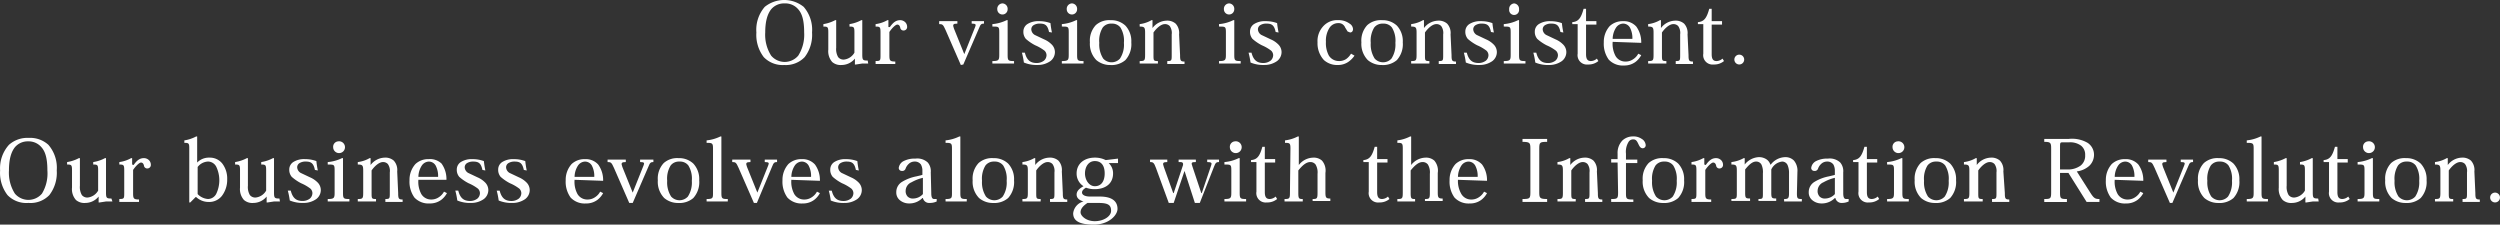 <svg xmlns="http://www.w3.org/2000/svg" width="712" height="63.974" viewBox="0 0 712 63.974">
  <rect x="0" y="0" width="712" height="63.974" fill="#333333" stroke="none"/>
  <g id="his_copy_en" transform="translate(356 31.987)">
    <g id="グループ_88602" data-name="グループ 88602" transform="translate(-356 -31.987)">
      <path id="パス_200952" data-name="パス 200952" d="M161.907,21.119a7.437,7.437,0,0,1-5.893-2.245,10.383,10.383,0,0,1-2.1-7.016,9.962,9.962,0,0,1,2.385-7.3,8.84,8.84,0,0,1,11.085,0,9.963,9.963,0,0,1,2.385,7.3,10.384,10.384,0,0,1-2.1,7.016,7.437,7.437,0,0,1-5.893,2.245Zm0-17.54a4.771,4.771,0,0,0-3.789,1.684c-.982,1.263-1.684,3.227-1.684,6.595a11.085,11.085,0,0,0,1.684,6.595,5.052,5.052,0,0,0,7.718,0,11.085,11.085,0,0,0,1.684-6.595c0-3.368-.561-5.332-1.684-6.595a4.771,4.771,0,0,0-3.789-1.684Z" transform="translate(61.504 -2.608)" fill="#fff"/>
      <path id="パス_200953" data-name="パス 200953" d="M180.269,19.048h-1.684l-1.824.281h-.281V17.645h0a4.911,4.911,0,0,1-3.789,1.824,3.648,3.648,0,0,1-2.666-.842,4.631,4.631,0,0,1-1.123-3.508V10.208c0-1.544-.14-1.684-1.4-1.684v-.7A10.665,10.665,0,0,0,170.868,6.7h.281v7.858a4.49,4.49,0,0,0,.561,2.666,1.964,1.964,0,0,0,1.684.7,3.929,3.929,0,0,0,2.947-1.964V10.208c0-1.544-.14-1.684-1.4-1.684v-.7A10.383,10.383,0,0,0,178.3,6.7h.281v9.682c0,1.684.14,1.824,1.544,1.824Z" transform="translate(66.997 -0.958)" fill="#fff"/>
      <path id="パス_200954" data-name="パス 200954" d="M182.169,8.664c.982-1.4,1.824-1.964,2.947-1.964a2.1,2.1,0,0,1,1.4.561,1.824,1.824,0,0,1,.561,1.263,1,1,0,0,1-.982,1.123.928.928,0,0,1-.982-.842q-.21-.842-.842-.842c-.421,0-1.4.842-2.245,2.1v6.595c0,1.544.14,1.824,1.684,1.824v.7H178.1v-.842c1.4,0,1.4-.14,1.4-1.824V10.208c0-1.544-.14-1.684-1.4-1.684v-.7A9.26,9.26,0,0,0,181.468,6.7h.281V8.664Z" transform="translate(71.27 -0.958)" fill="#fff"/>
      <path id="パス_200955" data-name="パス 200955" d="M197.174,19.388l-4.35-9.963c-.7-1.544-.842-1.684-1.824-1.684V6.9h5.192v.7c-1.263,0-1.4.281-.982,1.4l2.947,7.3h0l3.087-7.718c.281-.7.281-.982-.982-.982V6.9h3.508v.7c-.7,0-.982.14-1.4,1.263l-4.49,10.384Z" transform="translate(76.472 -0.877)" fill="#fff"/>
      <path id="パス_200956" data-name="パス 200956" d="M206.15,17.893c0,1.684.14,1.824,1.824,1.824v.7H201.8v-.7c1.824,0,1.964-.281,1.964-1.824V11.579c0-1.684-.14-1.684-1.964-1.684v-.7a11.366,11.366,0,0,0,4.069-1.123h.281ZM204.747,3.3a1.543,1.543,0,0,1,1.4,1.684,1.473,1.473,0,0,1-2.947,0,1.544,1.544,0,0,1,1.4-1.684Z" transform="translate(80.826 -2.329)" fill="#fff"/>
      <path id="パス_200957" data-name="パス 200957" d="M215.518,9.99C215.1,8.026,214.395,7.6,212.851,7.6a3.228,3.228,0,0,0-1.684.421,1.4,1.4,0,0,0-.7,1.263,1.965,1.965,0,0,0,.982,1.544l2.666,1.263a6.734,6.734,0,0,1,2.1,1.4,3.087,3.087,0,0,1,.982,2.245,3.227,3.227,0,0,1-1.263,2.526,6.174,6.174,0,0,1-3.648,1.123,9.261,9.261,0,0,1-3.929-.7,22.04,22.04,0,0,0-.561-2.806h.842c.561,2.245,1.684,2.947,3.368,2.947a3.368,3.368,0,0,0,2.1-.7,2.1,2.1,0,0,0,.7-1.544,1.824,1.824,0,0,0-.561-1.263,12.348,12.348,0,0,0-2.666-1.544,12.768,12.768,0,0,1-2.666-1.824,3.087,3.087,0,0,1-.7-2.1,2.526,2.526,0,0,1,1.123-2.1,5.753,5.753,0,0,1,3.368-.842,9.121,9.121,0,0,1,3.227.561,23.177,23.177,0,0,0,.421,2.666Z" transform="translate(83.245 -0.881)" fill="#fff"/>
      <path id="パス_200958" data-name="パス 200958" d="M220.25,17.893c0,1.684.14,1.824,1.824,1.824v.7H215.9v-.7c1.824,0,1.964-.281,1.964-1.824V11.579c0-1.684-.14-1.684-1.964-1.684v-.7a11.366,11.366,0,0,0,4.069-1.123h.281ZM218.847,3.3a1.543,1.543,0,0,1,1.4,1.684,1.473,1.473,0,1,1-2.947,0,1.543,1.543,0,0,1,1.4-1.684Z" transform="translate(86.511 -2.329)" fill="#fff"/>
      <path id="パス_200959" data-name="パス 200959" d="M227.64,19.474a6.034,6.034,0,0,1-4.21-1.4,6.6,6.6,0,0,1-1.824-5.051,6.455,6.455,0,0,1,1.684-4.911,5.753,5.753,0,0,1,4.21-1.4,5.893,5.893,0,0,1,4.21,1.543,6.454,6.454,0,0,1,1.684,4.771,6.735,6.735,0,0,1-1.684,5.051,6.034,6.034,0,0,1-4.35,1.4Zm0-11.787a2.947,2.947,0,0,0-2.385,1.123,7.156,7.156,0,0,0-.982,4.35,7.438,7.438,0,0,0,1.122,4.49,3.227,3.227,0,0,0,4.771,0,7.156,7.156,0,0,0,1.123-4.49,7.156,7.156,0,0,0-.982-4.35,2.947,2.947,0,0,0-2.385-1.123Z" transform="translate(88.802 -0.963)" fill="#fff"/>
      <path id="パス_200960" data-name="パス 200960" d="M243.206,16.663c0,1.544.14,1.824,1.263,1.824v.7h-4.911v-.842c1.263,0,1.263-.14,1.263-1.824V10.769a3.368,3.368,0,0,0-.561-2.385,1.824,1.824,0,0,0-1.4-.561c-.982,0-2.245.982-3.227,2.385v6.314c0,1.684,0,1.824,1.263,1.824v.7H231.7v-.7c1.4,0,1.544-.14,1.544-1.824V10.348c0-1.544-.14-1.824-1.544-1.824v-.7A8.84,8.84,0,0,0,235.068,6.7h.281V8.945h0a5.192,5.192,0,0,1,3.929-2.1,3.648,3.648,0,0,1,2.666.842,3.929,3.929,0,0,1,.982,3.087Z" transform="translate(92.881 -0.958)" fill="#fff"/>
      <path id="パス_200961" data-name="パス 200961" d="M252.15,17.893c0,1.684.14,1.824,1.824,1.824v.7H247.8v-.7c1.824,0,1.965-.281,1.965-1.824V11.579c0-1.684-.14-1.684-1.965-1.684v-.7a11.366,11.366,0,0,0,4.069-1.123h.281ZM250.747,3.3a1.544,1.544,0,0,1,1.4,1.684,1.473,1.473,0,0,1-2.947,0,1.544,1.544,0,0,1,1.4-1.684Z" transform="translate(99.372 -2.329)" fill="#fff"/>
      <path id="パス_200962" data-name="パス 200962" d="M261.518,9.99C261.1,8.026,260.4,7.6,258.852,7.6a3.227,3.227,0,0,0-1.684.421,1.4,1.4,0,0,0-.7,1.263,1.964,1.964,0,0,0,.982,1.543l2.666,1.263a6.736,6.736,0,0,1,2.1,1.4,3.087,3.087,0,0,1,.982,2.245,3.227,3.227,0,0,1-1.263,2.526,6.174,6.174,0,0,1-3.648,1.123,9.261,9.261,0,0,1-3.929-.7,22.022,22.022,0,0,0-.561-2.806h.842c.561,2.245,1.684,2.947,3.368,2.947a3.368,3.368,0,0,0,2.1-.7,2.1,2.1,0,0,0,.7-1.544,1.824,1.824,0,0,0-.561-1.263,12.349,12.349,0,0,0-2.666-1.544,12.769,12.769,0,0,1-2.666-1.824,3.087,3.087,0,0,1-.7-2.1,2.525,2.525,0,0,1,1.123-2.1,5.753,5.753,0,0,1,3.368-.842,9.121,9.121,0,0,1,3.227.561,23.164,23.164,0,0,0,.421,2.666Z" transform="translate(101.791 -0.881)" fill="#fff"/>
      <path id="パス_200963" data-name="パス 200963" d="M278.327,16.806A6.594,6.594,0,0,1,276.5,18.63a5.192,5.192,0,0,1-2.947.842,5.613,5.613,0,0,1-3.929-1.4,7.016,7.016,0,0,1-1.824-5.051,6.174,6.174,0,0,1,1.543-4.49A5.332,5.332,0,0,1,273.7,6.7a5.192,5.192,0,0,1,3.227.982,1.964,1.964,0,0,1,.982,1.544c0,.561-.281.982-.842.982l-.7-.281-.7-1.123A1.965,1.965,0,0,0,273.7,7.545a2.947,2.947,0,0,0-2.526,1.4,6.734,6.734,0,0,0-.982,3.929,7.434,7.434,0,0,0,.842,3.929,3.367,3.367,0,0,0,2.806,1.543,3.648,3.648,0,0,0,2.1-.561,4.913,4.913,0,0,0,1.4-1.544Z" transform="translate(107.432 -0.961)" fill="#fff"/>
      <path id="パス_200964" data-name="パス 200964" d="M282.74,19.474a6.034,6.034,0,0,1-4.21-1.4,6.6,6.6,0,0,1-1.824-5.051,6.454,6.454,0,0,1,1.684-4.911,5.753,5.753,0,0,1,4.21-1.4,5.893,5.893,0,0,1,4.21,1.543,6.455,6.455,0,0,1,1.684,4.771,6.735,6.735,0,0,1-1.684,5.051,6.034,6.034,0,0,1-4.35,1.4Zm0-11.787a2.947,2.947,0,0,0-2.385,1.123,7.157,7.157,0,0,0-.982,4.35,7.436,7.436,0,0,0,1.123,4.49,3.227,3.227,0,0,0,4.771,0,7.3,7.3,0,0,0,1.123-4.49,7.157,7.157,0,0,0-.982-4.35,2.947,2.947,0,0,0-2.385-1.123Z" transform="translate(111.018 -0.963)" fill="#fff"/>
      <path id="パス_200965" data-name="パス 200965" d="M298.306,16.663c0,1.544.141,1.824,1.263,1.824v.7h-4.911v-.842c1.263,0,1.263-.14,1.263-1.824V10.769a3.367,3.367,0,0,0-.561-2.385,1.824,1.824,0,0,0-1.4-.561c-.982,0-2.245.982-3.227,2.385v6.314c0,1.684,0,1.824,1.263,1.824v.7H286.8v-.7c1.4,0,1.544-.14,1.544-1.824V10.348c0-1.544-.141-1.824-1.544-1.824v-.7A8.842,8.842,0,0,0,290.168,6.7h.281V8.945h0a5.192,5.192,0,0,1,3.929-2.1,3.648,3.648,0,0,1,2.666.842,3.929,3.929,0,0,1,.982,3.087Z" transform="translate(115.096 -0.958)" fill="#fff"/>
      <path id="パス_200966" data-name="パス 200966" d="M305.218,9.99C304.8,8.026,304.1,7.6,302.552,7.6a3.227,3.227,0,0,0-1.684.421,1.4,1.4,0,0,0-.7,1.263,1.965,1.965,0,0,0,.982,1.544l2.666,1.263a6.735,6.735,0,0,1,2.1,1.4,3.086,3.086,0,0,1,.982,2.245,3.227,3.227,0,0,1-1.263,2.526,6.174,6.174,0,0,1-3.648,1.123,9.262,9.262,0,0,1-3.929-.7,22.037,22.037,0,0,0-.561-2.806h.842c.561,2.245,1.684,2.947,3.368,2.947a3.368,3.368,0,0,0,2.1-.7,2.1,2.1,0,0,0,.7-1.544,1.824,1.824,0,0,0-.561-1.263,12.209,12.209,0,0,0-2.666-1.544,12.771,12.771,0,0,1-2.666-1.824,3.087,3.087,0,0,1-.7-2.1,2.525,2.525,0,0,1,1.123-2.1,5.753,5.753,0,0,1,3.368-.842,9.122,9.122,0,0,1,3.227.561,23.412,23.412,0,0,0,.421,2.666Z" transform="translate(119.41 -0.881)" fill="#fff"/>
      <path id="パス_200967" data-name="パス 200967" d="M309.95,17.893c0,1.684.14,1.824,1.824,1.824v.7H305.6v-.7c1.824,0,1.965-.281,1.965-1.824V11.579c0-1.684-.14-1.684-1.965-1.684v-.7a11.366,11.366,0,0,0,4.069-1.123h.281ZM308.547,3.3a1.543,1.543,0,0,1,1.4,1.684,1.416,1.416,0,1,1-2.806,0,1.543,1.543,0,0,1,1.4-1.684Z" transform="translate(122.676 -2.329)" fill="#fff"/>
      <path id="パス_200968" data-name="パス 200968" d="M319.318,9.99C318.9,8.026,318.2,7.6,316.652,7.6a3.228,3.228,0,0,0-1.684.421,1.4,1.4,0,0,0-.7,1.263,1.965,1.965,0,0,0,.982,1.543l2.666,1.263a6.736,6.736,0,0,1,2.1,1.4A3.087,3.087,0,0,1,321,15.743a3.227,3.227,0,0,1-1.263,2.526,6.174,6.174,0,0,1-3.648,1.123,9.261,9.261,0,0,1-3.929-.7,22,22,0,0,0-.561-2.806h.842c.561,2.245,1.684,2.947,3.368,2.947a3.367,3.367,0,0,0,2.1-.7,2.1,2.1,0,0,0,.7-1.543,1.824,1.824,0,0,0-.561-1.263,12.209,12.209,0,0,0-2.666-1.544,12.767,12.767,0,0,1-2.666-1.824,3.087,3.087,0,0,1-.7-2.1,2.525,2.525,0,0,1,1.123-2.1,5.753,5.753,0,0,1,3.368-.842,9.121,9.121,0,0,1,3.227.561,23.164,23.164,0,0,0,.421,2.666Z" transform="translate(125.095 -0.881)" fill="#fff"/>
      <path id="パス_200969" data-name="パス 200969" d="M319.5,8.189c1.824-.14,2.526-1.263,3.227-3.789h.7V7.908h2.947V8.89h-2.947v8.419c0,1.4.421,1.964,1.4,1.964a2.666,2.666,0,0,0,1.684-.7l.421.7a4.35,4.35,0,0,1-2.947.982,2.666,2.666,0,0,1-2.947-3.087V8.75H319.5Z" transform="translate(128.28 -1.885)" fill="#fff"/>
      <path id="パス_200970" data-name="パス 200970" d="M328.43,12.8a7.3,7.3,0,0,0,.842,4.069,3.227,3.227,0,0,0,2.666,1.543,3.788,3.788,0,0,0,2.385-.7,4.209,4.209,0,0,0,1.4-1.543l.842.421a5.9,5.9,0,0,1-1.684,1.964,5.332,5.332,0,0,1-3.227.982,5.473,5.473,0,0,1-4.35-1.684,7.717,7.717,0,0,1-1.4-4.911,6.735,6.735,0,0,1,1.684-4.631,5.332,5.332,0,0,1,3.789-1.4,4.771,4.771,0,0,1,3.789,1.544,7.578,7.578,0,0,1,1.4,4.63Zm5.613-.842a6.312,6.312,0,0,0-.7-3.227A2.245,2.245,0,0,0,331.376,7.6a2.526,2.526,0,0,0-1.965,1.123,6.034,6.034,0,0,0-.982,3.227Z" transform="translate(130.857 -0.88)" fill="#fff"/>
      <path id="パス_200971" data-name="パス 200971" d="M346.406,16.663c0,1.544.14,1.824,1.263,1.824v.7h-4.911v-.842c1.263,0,1.263-.14,1.263-1.824V10.769a3.367,3.367,0,0,0-.561-2.385,1.824,1.824,0,0,0-1.4-.561c-.982,0-2.245.982-3.227,2.385v6.314c0,1.684,0,1.824,1.263,1.824v.7H334.9v-.7c1.4,0,1.543-.14,1.543-1.824V10.348c0-1.544-.14-1.824-1.543-1.824v-.7A8.841,8.841,0,0,0,338.268,6.7h.281V8.945h0a5.192,5.192,0,0,1,3.929-2.1,3.648,3.648,0,0,1,2.666.842,3.928,3.928,0,0,1,.982,3.087Z" transform="translate(134.489 -0.958)" fill="#fff"/>
      <path id="パス_200972" data-name="パス 200972" d="M345,8.189c1.824-.14,2.526-1.263,3.227-3.789h.7V7.908h2.947V8.89h-2.947v8.419c0,1.4.421,1.964,1.4,1.964a2.666,2.666,0,0,0,1.684-.7l.421.7a4.35,4.35,0,0,1-2.947.982,2.666,2.666,0,0,1-2.947-3.087V8.75H345Z" transform="translate(138.561 -1.885)" fill="#fff"/>
      <path id="パス_200973" data-name="パス 200973" d="M353.8,13.7a1.4,1.4,0,1,1-1.4,1.4A1.4,1.4,0,0,1,353.8,13.7Z" transform="translate(141.545 1.864)" fill="#fff"/>
      <path id="パス_200974" data-name="パス 200974" d="M8.405,49.126a7.437,7.437,0,0,1-5.893-2.245,10.384,10.384,0,0,1-2.1-7.016,9.963,9.963,0,0,1,2.526-7.3A7.858,7.858,0,0,1,8.546,30.6a7.718,7.718,0,0,1,5.613,1.964,9.963,9.963,0,0,1,2.385,7.3,10.384,10.384,0,0,1-2.1,7.016,7.437,7.437,0,0,1-5.893,2.245Zm0-17.54A4.771,4.771,0,0,0,4.617,33.27c-.982,1.263-1.684,3.227-1.684,6.595A11.085,11.085,0,0,0,4.617,46.46a5.051,5.051,0,0,0,7.718,0,11.085,11.085,0,0,0,1.544-6.595c0-3.368-.561-5.332-1.684-6.595a4.771,4.771,0,0,0-3.789-1.684Z" transform="translate(-0.382 8.674)" fill="#fff"/>
      <path id="パス_200975" data-name="パス 200975" d="M26.909,47.048H25.085l-1.824.281H22.98V45.645h0a4.911,4.911,0,0,1-3.789,1.824,3.648,3.648,0,0,1-2.666-.842A4.63,4.63,0,0,1,15.4,43.119V38.208c0-1.543-.14-1.684-1.4-1.684v-.7A10.664,10.664,0,0,0,17.368,34.7h.281v7.858a4.49,4.49,0,0,0,.561,2.666,1.965,1.965,0,0,0,1.684.7,3.929,3.929,0,0,0,2.947-1.964V38.208c0-1.543-.14-1.684-1.4-1.684v-.7A10.383,10.383,0,0,0,24.8,34.7h.281v9.682c0,1.684.14,1.824,1.544,1.824Z" transform="translate(5.108 10.331)" fill="#fff"/>
      <path id="パス_200976" data-name="パス 200976" d="M28.669,36.664c.982-1.4,1.824-1.964,2.947-1.964a2.1,2.1,0,0,1,1.4.561,1.824,1.824,0,0,1,.561,1.263,1,1,0,0,1-.982,1.123.928.928,0,0,1-.982-.842q-.21-.842-.842-.842c-.421,0-1.4.842-2.245,2.1v6.595c0,1.543.14,1.824,1.684,1.824v.7H24.6v-.842c1.4,0,1.4-.14,1.4-1.824V38.208c0-1.543-.14-1.684-1.4-1.684v-.7A9.261,9.261,0,0,0,27.968,34.7h.281v1.824Z" transform="translate(9.382 10.331)" fill="#fff"/>
      <path id="パス_200977" data-name="パス 200977" d="M39.484,49.1H39.2V33.668c0-1.4-.14-1.544-1.4-1.544v-.7A10.524,10.524,0,0,0,41.168,30.3h.281v7.437h0a4.63,4.63,0,0,1,3.508-1.4A4.49,4.49,0,0,1,48.6,38.017a7.016,7.016,0,0,1,1.4,4.49,7.577,7.577,0,0,1-1.543,4.771,4.631,4.631,0,0,1-3.789,1.684,5.192,5.192,0,0,1-3.508-1.4h-.14Zm2.1-2.385a4.49,4.49,0,0,0,2.947,1.4,2.666,2.666,0,0,0,2.385-1.544,8.935,8.935,0,0,0,0-7.577,2.666,2.666,0,0,0-2.385-1.543A3.929,3.929,0,0,0,41.589,39Z" transform="translate(14.704 8.557)" fill="#fff"/>
      <path id="パス_200978" data-name="パス 200978" d="M60.869,47.048H59.185l-1.824.281H57.08V45.645h0a4.911,4.911,0,0,1-3.789,1.824,3.648,3.648,0,0,1-2.666-.842A4.631,4.631,0,0,1,49.5,43.119V38.208c0-1.543-.14-1.684-1.4-1.684v-.7A10.664,10.664,0,0,0,51.468,34.7h.281v7.858a4.49,4.49,0,0,0,.561,2.666,1.965,1.965,0,0,0,1.684.7,3.929,3.929,0,0,0,2.947-1.964V38.208c0-1.543-.14-1.684-1.4-1.684v-.7A10.383,10.383,0,0,0,58.9,34.7h.281v9.682c0,1.684.14,1.824,1.544,1.824Z" transform="translate(18.857 10.331)" fill="#fff"/>
      <path id="パス_200979" data-name="パス 200979" d="M66.518,37.99C66.1,36.026,65.395,35.6,63.851,35.6a3.227,3.227,0,0,0-1.684.421,1.4,1.4,0,0,0-.7,1.263,1.964,1.964,0,0,0,.982,1.543l2.666,1.263a6.735,6.735,0,0,1,2.1,1.4,3.087,3.087,0,0,1,.982,2.245,3.227,3.227,0,0,1-1.263,2.526,6.174,6.174,0,0,1-3.648,1.123,9.261,9.261,0,0,1-3.929-.7,22.035,22.035,0,0,0-.561-2.806h.842c.561,2.245,1.684,2.947,3.368,2.947a3.368,3.368,0,0,0,2.1-.7,2.1,2.1,0,0,0,.7-1.543,1.824,1.824,0,0,0-.561-1.263,12.347,12.347,0,0,0-2.666-1.543,12.769,12.769,0,0,1-2.666-1.824,3.087,3.087,0,0,1-.7-2.1,2.526,2.526,0,0,1,1.123-2.1,5.753,5.753,0,0,1,3.368-.842,9.121,9.121,0,0,1,3.227.561,23.139,23.139,0,0,0,.421,2.666Z" transform="translate(23.171 10.409)" fill="#fff"/>
      <path id="パス_200980" data-name="パス 200980" d="M71.25,45.9c0,1.684.14,1.824,1.824,1.824v.7H66.9v-.7c1.824,0,1.964-.281,1.964-1.824V39.586c0-1.684-.14-1.684-1.964-1.684v-.7a11.365,11.365,0,0,0,4.069-1.123h.281Zm-1.4-14.593a1.684,1.684,0,1,1-1.4,1.684,1.544,1.544,0,0,1,1.4-1.684Z" transform="translate(26.436 8.954)" fill="#fff"/>
      <path id="パス_200981" data-name="パス 200981" d="M84.506,44.707c0,1.543.14,1.824,1.263,1.824v.7H80.858v-.842c1.263,0,1.263-.14,1.263-1.824V38.814a3.368,3.368,0,0,0-.561-2.385,1.824,1.824,0,0,0-1.4-.561c-.982,0-2.245.982-3.227,2.385v6.314c0,1.684,0,1.824,1.263,1.824v.7H73v-.7c1.4,0,1.544-.14,1.544-1.824V38.393c0-1.543-.14-1.824-1.544-1.824v-.7a8.84,8.84,0,0,0,3.368-1.123h.281v1.964h0a5.192,5.192,0,0,1,3.929-2.1,3.648,3.648,0,0,1,2.666.842,3.929,3.929,0,0,1,.982,3.087Z" transform="translate(28.896 10.287)" fill="#fff"/>
      <path id="パス_200982" data-name="パス 200982" d="M86.03,40.8a7.3,7.3,0,0,0,.842,4.069,3.227,3.227,0,0,0,2.666,1.544,3.789,3.789,0,0,0,2.385-.7,4.209,4.209,0,0,0,1.4-1.543l.842.421a5.893,5.893,0,0,1-1.684,1.964,5.332,5.332,0,0,1-3.227.982,5.472,5.472,0,0,1-4.35-1.684,7.717,7.717,0,0,1-1.4-4.911,6.735,6.735,0,0,1,1.684-4.631,5.332,5.332,0,0,1,3.789-1.4,4.771,4.771,0,0,1,3.648,1.263,7.577,7.577,0,0,1,1.4,4.631Zm5.613-.842a6.314,6.314,0,0,0-.7-3.227,2.245,2.245,0,0,0-1.964-1.123,2.526,2.526,0,0,0-1.964,1.123,6.034,6.034,0,0,0-.982,3.227Z" transform="translate(33.125 10.407)" fill="#fff"/>
      <path id="パス_200983" data-name="パス 200983" d="M100.518,37.99c-.421-1.964-1.123-2.385-2.666-2.385a3.227,3.227,0,0,0-1.684.421,1.4,1.4,0,0,0-.7,1.263,1.964,1.964,0,0,0,.982,1.543l2.666,1.263a6.735,6.735,0,0,1,2.1,1.4,3.087,3.087,0,0,1,.982,2.245,3.227,3.227,0,0,1-1.263,2.526,6.174,6.174,0,0,1-3.648,1.123,9.261,9.261,0,0,1-3.929-.7,22.025,22.025,0,0,0-.561-2.806h.842c.561,2.245,1.684,2.947,3.368,2.947a3.368,3.368,0,0,0,2.1-.7,2.1,2.1,0,0,0,.7-1.543,1.824,1.824,0,0,0-.561-1.263,12.208,12.208,0,0,0-2.666-1.543,12.769,12.769,0,0,1-2.666-1.824,3.087,3.087,0,0,1-.7-2.1,2.526,2.526,0,0,1,1.123-2.1,5.753,5.753,0,0,1,3.368-.842,9.121,9.121,0,0,1,3.227.561,23.714,23.714,0,0,0,.421,2.666Z" transform="translate(36.879 10.409)" fill="#fff"/>
      <path id="パス_200984" data-name="パス 200984" d="M108.918,37.99c-.421-1.964-1.123-2.385-2.666-2.385a3.227,3.227,0,0,0-1.684.421,1.4,1.4,0,0,0-.7,1.263,1.964,1.964,0,0,0,.982,1.544l2.666,1.263a6.735,6.735,0,0,1,2.1,1.4,3.087,3.087,0,0,1,.982,2.245,3.227,3.227,0,0,1-1.263,2.526,6.174,6.174,0,0,1-3.648,1.123,9.261,9.261,0,0,1-3.929-.7,22.031,22.031,0,0,0-.561-2.806h.842c.561,2.245,1.684,2.947,3.368,2.947a3.368,3.368,0,0,0,2.1-.7,2.1,2.1,0,0,0,.7-1.543,1.824,1.824,0,0,0-.561-1.263,12.348,12.348,0,0,0-2.666-1.543,12.768,12.768,0,0,1-2.666-1.824,3.087,3.087,0,0,1-.7-2.1,2.526,2.526,0,0,1,1.123-2.1,5.753,5.753,0,0,1,3.368-.842,9.121,9.121,0,0,1,3.227.561,23.153,23.153,0,0,0,.421,2.666Z" transform="translate(40.266 10.409)" fill="#fff"/>
      <path id="パス_200985" data-name="パス 200985" d="M117.73,40.8a7.3,7.3,0,0,0,.842,4.069,3.227,3.227,0,0,0,2.666,1.544,3.789,3.789,0,0,0,2.385-.7,4.21,4.21,0,0,0,1.4-1.543l.842.421a5.894,5.894,0,0,1-1.684,1.964,5.332,5.332,0,0,1-3.227.982,5.472,5.472,0,0,1-4.35-1.684,7.718,7.718,0,0,1-1.4-4.911,6.735,6.735,0,0,1,1.684-4.63,5.332,5.332,0,0,1,3.789-1.4,4.771,4.771,0,0,1,3.789,1.543,7.578,7.578,0,0,1,1.4,4.631Zm5.613-.842a6.314,6.314,0,0,0-.7-3.227,2.245,2.245,0,0,0-1.964-1.123,2.526,2.526,0,0,0-1.964,1.123,6.034,6.034,0,0,0-.982,3.227Z" transform="translate(45.906 10.41)" fill="#fff"/>
      <path id="パス_200986" data-name="パス 200986" d="M129.874,47.348l-4.35-9.963c-.7-1.543-.842-1.684-1.824-1.684V35h5.192v.7c-1.263,0-1.4.281-.982,1.4l2.947,7.3h0l3.087-7.717c.281-.7.281-.982-.982-.982V35h3.789v.7c-.7,0-.982.14-1.4,1.263l-4.49,10.384Z" transform="translate(49.337 10.452)" fill="#fff"/>
      <path id="パス_200987" data-name="パス 200987" d="M139.94,47.473a6.034,6.034,0,0,1-4.21-1.4,6.6,6.6,0,0,1-1.824-5.051,6.455,6.455,0,0,1,1.684-4.911,5.753,5.753,0,0,1,4.21-1.4,5.893,5.893,0,0,1,4.209,1.543,6.455,6.455,0,0,1,1.684,4.771,6.735,6.735,0,0,1-1.684,5.051,6.034,6.034,0,0,1-4.35,1.4Zm0-11.787a2.947,2.947,0,0,0-2.385,1.123,7.156,7.156,0,0,0-.982,4.35,7.436,7.436,0,0,0,1.122,4.49,3.227,3.227,0,0,0,4.771,0,7.3,7.3,0,0,0,1.123-4.49,7.156,7.156,0,0,0-.982-4.35,2.947,2.947,0,0,0-2.385-1.123Z" transform="translate(53.443 10.327)" fill="#fff"/>
      <path id="パス_200988" data-name="パス 200988" d="M145.624,33.808c0-1.543-.14-1.684-1.824-1.684v-.7a11.506,11.506,0,0,0,3.929-1.123h.281v16c0,1.684.14,1.824,1.824,1.824v.7H143.8v-.7c1.824,0,1.824-.281,1.824-1.824Z" transform="translate(57.441 8.557)" fill="#fff"/>
      <path id="パス_200989" data-name="パス 200989" d="M155.174,47.348l-4.35-9.963c-.7-1.543-.842-1.684-1.824-1.684V35h5.192v.7c-1.263,0-1.4.281-.982,1.4l2.947,7.3h0l3.087-7.717c.281-.7.281-.982-.982-.982V35h3.508v.7c-.7,0-.982.14-1.4,1.263l-4.35,10.384Z" transform="translate(59.538 10.452)" fill="#fff"/>
      <path id="パス_200990" data-name="パス 200990" d="M161.73,40.8a7.3,7.3,0,0,0,.842,4.069,3.227,3.227,0,0,0,2.666,1.544,3.789,3.789,0,0,0,2.385-.7,4.209,4.209,0,0,0,1.4-1.543l.842.421a5.893,5.893,0,0,1-1.684,1.964,5.332,5.332,0,0,1-3.227.982,5.472,5.472,0,0,1-4.35-1.684,7.718,7.718,0,0,1-1.4-4.911,6.736,6.736,0,0,1,1.684-4.63,5.332,5.332,0,0,1,3.789-1.4,4.771,4.771,0,0,1,3.789,1.543,7.577,7.577,0,0,1,1.4,4.631Zm5.613-.842a6.314,6.314,0,0,0-.7-3.227,2.245,2.245,0,0,0-1.964-1.123,2.526,2.526,0,0,0-1.964,1.123,6.034,6.034,0,0,0-.982,3.227Z" transform="translate(63.646 10.41)" fill="#fff"/>
      <path id="パス_200991" data-name="パス 200991" d="M176.318,37.99c-.421-1.964-1.123-2.385-2.666-2.385a3.227,3.227,0,0,0-1.684.421,1.4,1.4,0,0,0-.7,1.263,1.965,1.965,0,0,0,.982,1.544l2.666,1.263a6.735,6.735,0,0,1,2.1,1.4A3.087,3.087,0,0,1,178,43.743a3.227,3.227,0,0,1-1.263,2.526,6.174,6.174,0,0,1-3.648,1.123,9.261,9.261,0,0,1-3.929-.7,22.029,22.029,0,0,0-.561-2.806h.842c.561,2.245,1.684,2.947,3.368,2.947a3.368,3.368,0,0,0,2.1-.7,2.1,2.1,0,0,0,.7-1.544,1.824,1.824,0,0,0-.561-1.263,12.348,12.348,0,0,0-2.666-1.544,12.768,12.768,0,0,1-2.666-1.824,3.087,3.087,0,0,1-.7-2.1,2.526,2.526,0,0,1,1.123-2.1,5.753,5.753,0,0,1,3.368-.842,9.121,9.121,0,0,1,3.227.561,23.167,23.167,0,0,0,.421,2.666Z" transform="translate(67.44 10.409)" fill="#fff"/>
      <path id="パス_200992" data-name="パス 200992" d="M192.264,44.632c0,1.263.281,1.684.842,1.684h.7v.7a4.49,4.49,0,0,1-1.964.421,1.824,1.824,0,0,1-1.964-1.4h-.14a5.192,5.192,0,0,1-3.789,1.544,4.069,4.069,0,0,1-2.526-.842,2.806,2.806,0,0,1-1.123-2.385,3.368,3.368,0,0,1,1.684-2.947,12.208,12.208,0,0,1,4.069-1.544l1.684-.421V38.318a3.649,3.649,0,0,0-.421-1.824,2.1,2.1,0,0,0-1.824-.842,2.386,2.386,0,0,0-1.684.7,3.367,3.367,0,0,0-.842,1.263.982.982,0,0,1-1.123.7.842.842,0,0,1-.842-.842,2.526,2.526,0,0,1,1.4-1.964,6.876,6.876,0,0,1,3.368-.7,4.35,4.35,0,0,1,3.508,1.123,3.789,3.789,0,0,1,.842,2.806Zm-2.385-4.35a12.209,12.209,0,0,0-3.227,1.263,2.666,2.666,0,0,0-1.684,2.385,2.245,2.245,0,0,0,.561,1.684,2.1,2.1,0,0,0,1.684.561,3.789,3.789,0,0,0,2.666-1.263Z" transform="translate(72.963 10.361)" fill="#fff"/>
      <path id="パス_200993" data-name="パス 200993" d="M194.124,33.808c0-1.543-.14-1.684-1.824-1.684v-.7a11.507,11.507,0,0,0,3.929-1.123h.281v16c0,1.684.14,1.824,1.824,1.824v.7H192.3v-.7c1.824,0,1.824-.281,1.824-1.824Z" transform="translate(76.996 8.557)" fill="#fff"/>
      <path id="パス_200994" data-name="パス 200994" d="M203.84,47.473a6.034,6.034,0,0,1-4.21-1.4,6.6,6.6,0,0,1-1.824-5.051,6.455,6.455,0,0,1,1.684-4.911,5.753,5.753,0,0,1,4.21-1.4,5.893,5.893,0,0,1,4.209,1.543,6.454,6.454,0,0,1,1.684,4.771,6.735,6.735,0,0,1-1.684,5.051,6.034,6.034,0,0,1-4.35,1.4Zm0-11.787a2.947,2.947,0,0,0-2.385,1.123,7.156,7.156,0,0,0-.982,4.35,7.436,7.436,0,0,0,1.123,4.49,3.227,3.227,0,0,0,4.771,0,7.156,7.156,0,0,0,1.123-4.49,7.156,7.156,0,0,0-.982-4.35,2.947,2.947,0,0,0-2.385-1.123Z" transform="translate(79.207 10.327)" fill="#fff"/>
      <path id="パス_200995" data-name="パス 200995" d="M219.406,44.707c0,1.543.14,1.824,1.263,1.824v.7h-4.911v-.842c1.263,0,1.263-.14,1.263-1.824V38.814a3.368,3.368,0,0,0-.561-2.385,1.824,1.824,0,0,0-1.4-.561c-.982,0-2.245.982-3.227,2.385v6.314c0,1.684,0,1.824,1.263,1.824v.7H207.9v-.7c1.4,0,1.544-.14,1.544-1.824V38.393c0-1.543-.14-1.824-1.544-1.824v-.7a8.84,8.84,0,0,0,3.368-1.123h.281v1.964h0a5.192,5.192,0,0,1,3.929-2.1,3.648,3.648,0,0,1,2.666.842,3.929,3.929,0,0,1,.982,3.087Z" transform="translate(83.285 10.287)" fill="#fff"/>
      <path id="パス_200996" data-name="パス 200996" d="M225.777,45.685c3.929,0,5.052,1.684,5.052,3.508s-2.526,4.49-6.735,4.49-5.893-1.123-5.893-3.227a3.929,3.929,0,0,1,2.947-3.368c-.982-.281-1.964-.842-1.964-1.964s.982-1.824,1.964-2.385a4.21,4.21,0,0,1-1.964-3.648c0-2.806,2.245-4.49,5.192-4.49a6.735,6.735,0,0,1,3.087.7l3.508-.421v1.263H228.3a3.929,3.929,0,0,1,1.263,2.947c0,3.087-2.385,4.49-5.192,4.49a6.735,6.735,0,0,1-2.526-.421c-.7.421-1.123.842-1.123,1.4s.7,1.123,2.245,1.123Zm-3.508,1.824c-1.263.842-1.964,1.684-1.964,2.666s1.544,2.526,4.069,2.526S229,51.3,229,49.755s-.7-2.245-3.508-2.245Zm2.1-4.771c1.824,0,2.806-1.4,2.806-3.648s-.982-3.508-2.806-3.508-2.806,1.684-2.806,3.508S222.69,42.739,224.374,42.739Z" transform="translate(87.438 10.291)" fill="#fff"/>
      <path id="パス_200997" data-name="パス 200997" d="M247.972,47.348h-1.4l-2.947-9.121h0l-3.087,9.121h-1.4l-3.648-9.963c-.561-1.543-.842-1.684-1.684-1.684V35h4.911v.7c-1.263,0-1.4.281-.982,1.4l2.666,7.437h.14l2.666-8v-.421c-.14-.421-.421-.421-1.263-.421V35h4.911v.7c-1.263,0-1.4.14-.982,1.263l2.526,7.577h.14l2.666-7.858c.281-.7.14-.982-1.123-.982V35h3.368v.7c-.7,0-.982.14-1.4,1.263Z" transform="translate(93.728 10.452)" fill="#fff"/>
      <path id="パス_200998" data-name="パス 200998" d="M253.25,45.9c0,1.684.14,1.824,1.824,1.824v.7H248.9v-.7c1.824,0,1.964-.281,1.964-1.824V39.586c0-1.684-.14-1.684-1.964-1.684v-.7a11.366,11.366,0,0,0,4.069-1.123h.281Zm-1.4-14.593a1.684,1.684,0,1,1-1.4,1.684,1.544,1.544,0,0,1,1.4-1.684Z" transform="translate(99.816 8.954)" fill="#fff"/>
      <path id="パス_200999" data-name="パス 200999" d="M254.3,36.189c1.824-.14,2.526-1.263,3.227-3.789h.7v3.508h2.947v.982h-2.947v8.419c0,1.4.421,1.964,1.4,1.964a2.666,2.666,0,0,0,1.684-.7l.421.7a4.35,4.35,0,0,1-2.947.982,2.666,2.666,0,0,1-2.947-3.087V36.75H254.3Z" transform="translate(101.993 9.404)" fill="#fff"/>
      <path id="パス_201000" data-name="パス 201000" d="M262.784,33.808c0-1.543-.141-1.684-1.544-1.684v-.7a10.8,10.8,0,0,0,3.648-1.123h.281v8.138h0a5.332,5.332,0,0,1,4.069-2.1,3.508,3.508,0,0,1,2.526.842,4.35,4.35,0,0,1,.982,3.508v5.472c0,1.543.14,1.824,1.4,1.824v.7H269.1V48.12c1.263,0,1.4-.14,1.4-1.824V40.964a4.35,4.35,0,0,0-.561-2.666,1.824,1.824,0,0,0-1.543-.7c-1.123,0-2.245.982-3.368,2.385V46.3c0,1.684.14,1.824,1.263,1.824v.7H261.1v-.7c1.4,0,1.543-.14,1.543-1.824Z" transform="translate(104.734 8.557)" fill="#fff"/>
      <path id="パス_201001" data-name="パス 201001" d="M277.1,36.189c1.824-.14,2.526-1.263,3.227-3.789h.7v3.508h2.947v.982h-2.947v8.419c0,1.4.421,1.964,1.4,1.964a2.666,2.666,0,0,0,1.684-.7l.421.7a4.35,4.35,0,0,1-2.947.982,2.666,2.666,0,0,1-2.947-3.087V36.75H277.1Z" transform="translate(111.185 9.404)" fill="#fff"/>
      <path id="パス_201002" data-name="パス 201002" d="M285.544,33.808c0-1.543-.14-1.684-1.543-1.684v-.7a10.8,10.8,0,0,0,3.648-1.123h.281v8.138h0a5.333,5.333,0,0,1,4.069-2.1,3.508,3.508,0,0,1,2.526.842,4.35,4.35,0,0,1,.982,3.508v5.472c0,1.543.14,1.824,1.4,1.824v.7h-5.051V48.12c1.263,0,1.4-.14,1.4-1.824V40.964A4.352,4.352,0,0,0,292.7,38.3a1.825,1.825,0,0,0-1.544-.7c-1.123,0-2.245.982-3.368,2.385V46.3c0,1.684.14,1.824,1.263,1.824v.7H284v-.7c1.4,0,1.543-.14,1.543-1.824Z" transform="translate(113.967 8.557)" fill="#fff"/>
      <path id="パス_201003" data-name="パス 201003" d="M296.989,40.8a7.3,7.3,0,0,0,.982,4.069,3.227,3.227,0,0,0,2.666,1.544,3.789,3.789,0,0,0,2.385-.7,4.211,4.211,0,0,0,1.4-1.543l.842.421a5.892,5.892,0,0,1-1.684,1.964,5.332,5.332,0,0,1-3.227.982,5.472,5.472,0,0,1-4.35-1.684,7.717,7.717,0,0,1-1.4-4.911,6.735,6.735,0,0,1,1.684-4.63,5.332,5.332,0,0,1,3.789-1.4,4.771,4.771,0,0,1,3.789,1.543,7.576,7.576,0,0,1,1.4,4.63Zm5.613-.842a6.313,6.313,0,0,0-.7-3.227,2.245,2.245,0,0,0-1.964-1.123,2.526,2.526,0,0,0-1.964,1.123,6.035,6.035,0,0,0-.982,3.227Z" transform="translate(118.237 10.41)" fill="#fff"/>
      <path id="パス_201004" data-name="パス 201004" d="M311.645,33.606c0-1.684-.14-1.964-2.245-1.964V30.8h7.016v.842c-2.1,0-2.245.14-2.245,1.964V45.954c0,1.684.14,1.964,2.245,1.964v.842H309.4v-.842c2.1,0,2.245-.14,2.245-1.964Z" transform="translate(124.208 8.759)" fill="#fff"/>
      <path id="パス_201005" data-name="パス 201005" d="M328.006,44.707c0,1.543.14,1.824,1.263,1.824v.7h-4.911v-.842c1.263,0,1.263-.14,1.263-1.824V38.814a3.368,3.368,0,0,0-.561-2.385,1.824,1.824,0,0,0-1.4-.561c-.982,0-2.245.982-3.227,2.385v6.314c0,1.684,0,1.824,1.263,1.824v.7H316.5v-.7c1.4,0,1.543-.14,1.543-1.824V38.393c0-1.543-.14-1.824-1.543-1.824v-.7a8.838,8.838,0,0,0,3.368-1.123h.281v1.964h0a5.192,5.192,0,0,1,3.929-2.1,3.649,3.649,0,0,1,2.666.842,3.93,3.93,0,0,1,.982,3.087Z" transform="translate(127.071 10.287)" fill="#fff"/>
      <path id="パス_201006" data-name="パス 201006" d="M329.224,37.739H327.4v-.982h1.824V35.213a5.052,5.052,0,0,1,1.4-3.789,4.35,4.35,0,0,1,2.947-1.123,4.069,4.069,0,0,1,2.526.7,2.245,2.245,0,0,1,1.123,1.684.842.842,0,0,1-.842.982c-.7,0-.982-.7-1.263-1.263s-.561-1.263-1.4-1.263a1.544,1.544,0,0,0-1.263.561,5.332,5.332,0,0,0-.842,3.508V36.9h3.227v.982H331.61v8.559c0,1.684.14,1.824,2.1,1.824v.7H327.4v-.842c1.824,0,1.964-.14,1.964-1.964Z" transform="translate(131.466 8.555)" fill="#fff"/>
      <path id="パス_201007" data-name="パス 201007" d="M339.84,47.473a6.034,6.034,0,0,1-4.21-1.4,6.6,6.6,0,0,1-1.824-5.051,6.454,6.454,0,0,1,1.684-4.911,5.753,5.753,0,0,1,4.209-1.4,5.893,5.893,0,0,1,4.21,1.543,6.454,6.454,0,0,1,1.684,4.771,6.736,6.736,0,0,1-1.684,5.051,6.033,6.033,0,0,1-4.35,1.4Zm0-11.787a2.946,2.946,0,0,0-2.385,1.123,7.155,7.155,0,0,0-.982,4.35,7.437,7.437,0,0,0,1.122,4.49,3.227,3.227,0,0,0,4.771,0,7.3,7.3,0,0,0,1.123-4.49,7.157,7.157,0,0,0-.982-4.35,2.947,2.947,0,0,0-2.385-1.123Z" transform="translate(134.04 10.327)" fill="#fff"/>
      <path id="パス_201008" data-name="パス 201008" d="M347.769,36.664c.982-1.4,1.824-1.964,2.947-1.964a2.1,2.1,0,0,1,1.4.561,1.824,1.824,0,0,1,.561,1.263,1,1,0,0,1-.982,1.123.928.928,0,0,1-.982-.842q-.21-.842-.842-.842c-.421,0-1.4.842-2.245,2.1v6.595c0,1.543.14,1.824,1.684,1.824v.7H343.7v-.842c1.4,0,1.4-.14,1.4-1.824V38.208c0-1.543-.14-1.684-1.4-1.684v-.7a9.262,9.262,0,0,0,3.368-1.123h.281v1.824Z" transform="translate(138.038 10.331)" fill="#fff"/>
      <path id="パス_201009" data-name="パス 201009" d="M370.462,44.744c0,1.543.14,1.684,1.4,1.684v.7h-5.051v-.7c1.122,0,1.4-.14,1.4-1.684V39.132a5.612,5.612,0,0,0-.421-2.385,1.684,1.684,0,0,0-1.544-.982,3.929,3.929,0,0,0-3.087,2.245V44.6c0,1.544.14,1.684,1.4,1.684v.7h-5.051v-.561c1.263,0,1.263-.14,1.263-1.684V39.132a5.05,5.05,0,0,0-.421-2.526,1.684,1.684,0,0,0-1.544-.842c-.982,0-1.964.842-3.087,2.245V44.6c0,1.544.14,1.684,1.4,1.684v.7H351.8v-.561c1.544,0,1.544-.14,1.544-1.824V38.43c0-1.544-.14-1.824-1.544-1.824v-.7a9.261,9.261,0,0,0,3.508-1.123h.281v1.824h0a5.472,5.472,0,0,1,3.929-2.1,3.789,3.789,0,0,1,2.385.7,2.807,2.807,0,0,1,.982,1.4h.14a5.333,5.333,0,0,1,4.069-2.1,3.368,3.368,0,0,1,2.526.982,4.49,4.49,0,0,1,.982,3.227Z" transform="translate(141.303 10.249)" fill="#fff"/>
      <path id="パス_201010" data-name="パス 201010" d="M377.323,44.632c0,1.263.281,1.684.842,1.684h.7v.7a4.49,4.49,0,0,1-1.824.421,1.824,1.824,0,0,1-1.964-1.4h-.14a5.192,5.192,0,0,1-3.789,1.544,4.069,4.069,0,0,1-2.526-.842,2.807,2.807,0,0,1-1.123-2.385,3.368,3.368,0,0,1,1.684-2.947,12.207,12.207,0,0,1,4.069-1.544l1.684-.421V38.318a3.648,3.648,0,0,0-.421-1.824,2.1,2.1,0,0,0-1.824-.842,2.385,2.385,0,0,0-1.684.7,3.367,3.367,0,0,0-.842,1.263.982.982,0,0,1-1.123.7.842.842,0,0,1-.842-.842,2.525,2.525,0,0,1,1.4-1.964,6.875,6.875,0,0,1,3.368-.7,4.35,4.35,0,0,1,3.508,1.123,3.789,3.789,0,0,1,.842,2.806Zm-2.385-4.35a12.209,12.209,0,0,0-3.227,1.263,2.666,2.666,0,0,0-1.684,2.385,2.245,2.245,0,0,0,.561,1.684,2.1,2.1,0,0,0,1.684.561,3.789,3.789,0,0,0,2.666-1.263Z" transform="translate(147.632 10.361)" fill="#fff"/>
      <path id="パス_201011" data-name="パス 201011" d="M376.5,36.189c1.824-.14,2.526-1.263,3.227-3.789h.7v3.508h2.947v.982h-2.947v8.419c0,1.4.421,1.964,1.4,1.964a2.666,2.666,0,0,0,1.684-.7l.421.7a4.35,4.35,0,0,1-2.947.982,2.666,2.666,0,0,1-2.947-3.087V36.75H376.5Z" transform="translate(151.262 9.404)" fill="#fff"/>
      <path id="パス_201012" data-name="パス 201012" d="M387.75,45.9c0,1.684.14,1.824,1.824,1.824v.7H383.4v-.7c1.824,0,1.964-.281,1.964-1.824V39.586c0-1.684-.14-1.684-1.964-1.684v-.7a11.366,11.366,0,0,0,4.069-1.123h.281Zm-1.4-14.593a1.684,1.684,0,1,1-1.4,1.684,1.543,1.543,0,0,1,1.4-1.684Z" transform="translate(154.044 8.954)" fill="#fff"/>
      <path id="パス_201013" data-name="パス 201013" d="M395.04,47.473a6.034,6.034,0,0,1-4.21-1.4,6.6,6.6,0,0,1-1.824-5.051,6.455,6.455,0,0,1,1.684-4.911,5.753,5.753,0,0,1,4.209-1.4,5.894,5.894,0,0,1,4.21,1.544,6.454,6.454,0,0,1,1.684,4.771,6.735,6.735,0,0,1-1.684,5.051,6.034,6.034,0,0,1-4.35,1.4Zm0-11.787a2.947,2.947,0,0,0-2.385,1.123,7.156,7.156,0,0,0-.982,4.35,7.437,7.437,0,0,0,1.122,4.49,3.227,3.227,0,0,0,4.771,0,7.3,7.3,0,0,0,1.123-4.49,7.157,7.157,0,0,0-.982-4.35,2.947,2.947,0,0,0-2.385-1.123Z" transform="translate(156.295 10.327)" fill="#fff"/>
      <path id="パス_201014" data-name="パス 201014" d="M410.647,44.707c0,1.543.14,1.824,1.263,1.824v.7H407v-.842c1.263,0,1.263-.14,1.263-1.824V38.814a3.368,3.368,0,0,0-.561-2.385,1.824,1.824,0,0,0-1.4-.561c-.982,0-2.245.982-3.227,2.385v6.314c0,1.684,0,1.824,1.263,1.824v.7H399v-.7c1.4,0,1.543-.14,1.543-1.824V38.393c0-1.543-.14-1.824-1.543-1.824v-.7a8.841,8.841,0,0,0,3.368-1.123h.281v1.964h0a5.192,5.192,0,0,1,3.929-2.1,3.648,3.648,0,0,1,2.666.842,3.929,3.929,0,0,1,.982,3.087Z" transform="translate(160.333 10.287)" fill="#fff"/>
      <path id="パス_201015" data-name="パス 201015" d="M428.49,46.249c.982,1.543,1.4,1.684,2.526,1.684v.842h-3.648L422.176,40.5H419.79v5.472c0,1.824.14,1.964,1.964,1.964v.842H415.3v-.842c1.824,0,1.964-.14,1.964-1.964V33.621c0-1.684-.14-1.964-1.964-1.964v-.842h7.016a8.84,8.84,0,0,1,5.332,1.123,4.069,4.069,0,0,1,1.824,3.368,4.35,4.35,0,0,1-1.4,3.227,6.6,6.6,0,0,1-3.508,1.543Zm-8.7-6.735h1.964a6.034,6.034,0,0,0,3.929-1.123,3.508,3.508,0,0,0,1.263-2.947,3.227,3.227,0,0,0-1.122-2.666,5.192,5.192,0,0,0-3.508-.982h-1.824c-.7,0-.7.14-.7,1.543Z" transform="translate(166.905 8.744)" fill="#fff"/>
      <path id="パス_201016" data-name="パス 201016" d="M430.33,40.8a7.3,7.3,0,0,0,.842,4.069,3.227,3.227,0,0,0,2.666,1.544,3.789,3.789,0,0,0,2.385-.7,4.21,4.21,0,0,0,1.4-1.543l.842.421a5.893,5.893,0,0,1-1.684,1.964,5.331,5.331,0,0,1-3.227.982,5.473,5.473,0,0,1-4.35-1.684,7.719,7.719,0,0,1-1.4-4.911,6.736,6.736,0,0,1,1.684-4.631,5.333,5.333,0,0,1,3.789-1.4,4.771,4.771,0,0,1,3.789,1.543,7.578,7.578,0,0,1,1.4,4.631Zm5.613-.842a6.313,6.313,0,0,0-.7-3.227,2.245,2.245,0,0,0-1.964-1.123,2.526,2.526,0,0,0-1.965,1.123,6.035,6.035,0,0,0-.982,3.227Z" transform="translate(171.941 10.41)" fill="#fff"/>
      <path id="パス_201017" data-name="パス 201017" d="M442.574,47.348l-4.35-9.963c-.7-1.543-.842-1.684-1.824-1.684V35h5.192v.7c-1.263,0-1.4.281-.982,1.4l2.947,7.3h0l3.087-7.717c.281-.7.281-.982-.982-.982V35h3.508v.7c-.7,0-.982.14-1.4,1.263l-4.49,10.384Z" transform="translate(175.412 10.452)" fill="#fff"/>
      <path id="パス_201018" data-name="パス 201018" d="M452.54,47.473a6.033,6.033,0,0,1-4.21-1.4,6.6,6.6,0,0,1-1.824-5.051,6.455,6.455,0,0,1,1.684-4.911,5.753,5.753,0,0,1,4.209-1.4,5.893,5.893,0,0,1,4.21,1.544,6.455,6.455,0,0,1,1.684,4.771,6.735,6.735,0,0,1-1.684,5.051,6.034,6.034,0,0,1-4.35,1.4Zm0-11.787a2.947,2.947,0,0,0-2.385,1.123,7.157,7.157,0,0,0-.982,4.35,7.437,7.437,0,0,0,1.123,4.49,3.227,3.227,0,0,0,4.771,0,7.3,7.3,0,0,0,1.123-4.49,7.157,7.157,0,0,0-.982-4.35,2.946,2.946,0,0,0-2.385-1.123Z" transform="translate(179.478 10.327)" fill="#fff"/>
      <path id="パス_201019" data-name="パス 201019" d="M458.365,33.808c0-1.543-.141-1.684-1.965-1.684v-.7a11.507,11.507,0,0,0,3.929-1.123h.281v16c0,1.684.14,1.824,1.824,1.824v.7H456.4v-.7c1.824,0,1.965-.281,1.965-1.824Z" transform="translate(183.476 8.557)" fill="#fff"/>
      <path id="パス_201020" data-name="パス 201020" d="M474.669,47.048h-1.684l-1.824.281h-.281V45.645h0a4.911,4.911,0,0,1-3.789,1.824,3.648,3.648,0,0,1-2.666-.842,4.63,4.63,0,0,1-1.123-3.508V38.208c0-1.543-.14-1.684-1.4-1.684v-.7a10.665,10.665,0,0,0,3.368-1.123h.281v7.858a4.489,4.489,0,0,0,.561,2.666,1.964,1.964,0,0,0,1.684.7,3.929,3.929,0,0,0,2.947-1.964V38.208c0-1.543-.14-1.684-1.4-1.684v-.7A10.385,10.385,0,0,0,472.7,34.7h.281v9.682c0,1.684.14,1.824,1.543,1.824Z" transform="translate(185.694 10.331)" fill="#fff"/>
      <path id="パス_201021" data-name="パス 201021" d="M472,36.189c1.824-.14,2.526-1.263,3.227-3.789h.7v3.508h2.947v.982h-2.947v8.419c0,1.4.421,1.964,1.4,1.964a2.666,2.666,0,0,0,1.684-.7l.421.7a4.35,4.35,0,0,1-2.947.982,2.666,2.666,0,0,1-2.947-3.087V36.75H472Z" transform="translate(189.766 9.404)" fill="#fff"/>
      <path id="パス_201022" data-name="パス 201022" d="M483.25,45.9c0,1.684.14,1.824,1.824,1.824v.7H478.9v-.7c1.824,0,1.965-.281,1.965-1.824V39.586c0-1.684-.14-1.684-1.965-1.684v-.7a11.366,11.366,0,0,0,4.069-1.123h.281Zm-1.4-14.593a1.684,1.684,0,1,1-1.4,1.684,1.543,1.543,0,0,1,1.4-1.684Z" transform="translate(192.548 8.953)" fill="#fff"/>
      <path id="パス_201023" data-name="パス 201023" d="M490.54,47.473a6.034,6.034,0,0,1-4.21-1.4,6.6,6.6,0,0,1-1.824-5.051,6.454,6.454,0,0,1,1.684-4.911,5.753,5.753,0,0,1,4.21-1.4,5.893,5.893,0,0,1,4.21,1.543,6.455,6.455,0,0,1,1.684,4.771,6.735,6.735,0,0,1-1.684,5.051,6.033,6.033,0,0,1-4.35,1.4Zm0-11.787a2.947,2.947,0,0,0-2.385,1.123,7.156,7.156,0,0,0-.982,4.35,7.438,7.438,0,0,0,1.123,4.49,3.227,3.227,0,0,0,4.771,0,7.3,7.3,0,0,0,1.122-4.49,7.155,7.155,0,0,0-.982-4.35,2.947,2.947,0,0,0-2.385-1.123Z" transform="translate(194.799 10.327)" fill="#fff"/>
      <path id="パス_201024" data-name="パス 201024" d="M506.106,44.707c0,1.543.14,1.824,1.263,1.824v.7h-4.911v-.842c1.263,0,1.263-.14,1.263-1.824V38.814a3.368,3.368,0,0,0-.561-2.385,1.824,1.824,0,0,0-1.4-.561c-.982,0-2.245.982-3.227,2.385v6.314c0,1.684,0,1.824,1.263,1.824v.7H494.6v-.7c1.4,0,1.544-.14,1.544-1.824V38.393c0-1.543-.14-1.824-1.544-1.824v-.7a8.84,8.84,0,0,0,3.368-1.123h.281v1.964h0a5.192,5.192,0,0,1,3.929-2.1,3.648,3.648,0,0,1,2.666.842,3.928,3.928,0,0,1,.982,3.087Z" transform="translate(198.878 10.287)" fill="#fff"/>
      <path id="パス_201025" data-name="パス 201025" d="M507.2,41.7a1.4,1.4,0,1,1-1.4,1.4A1.4,1.4,0,0,1,507.2,41.7Z" transform="translate(203.394 13.153)" fill="#fff"/>
    </g>
  </g>
</svg>
